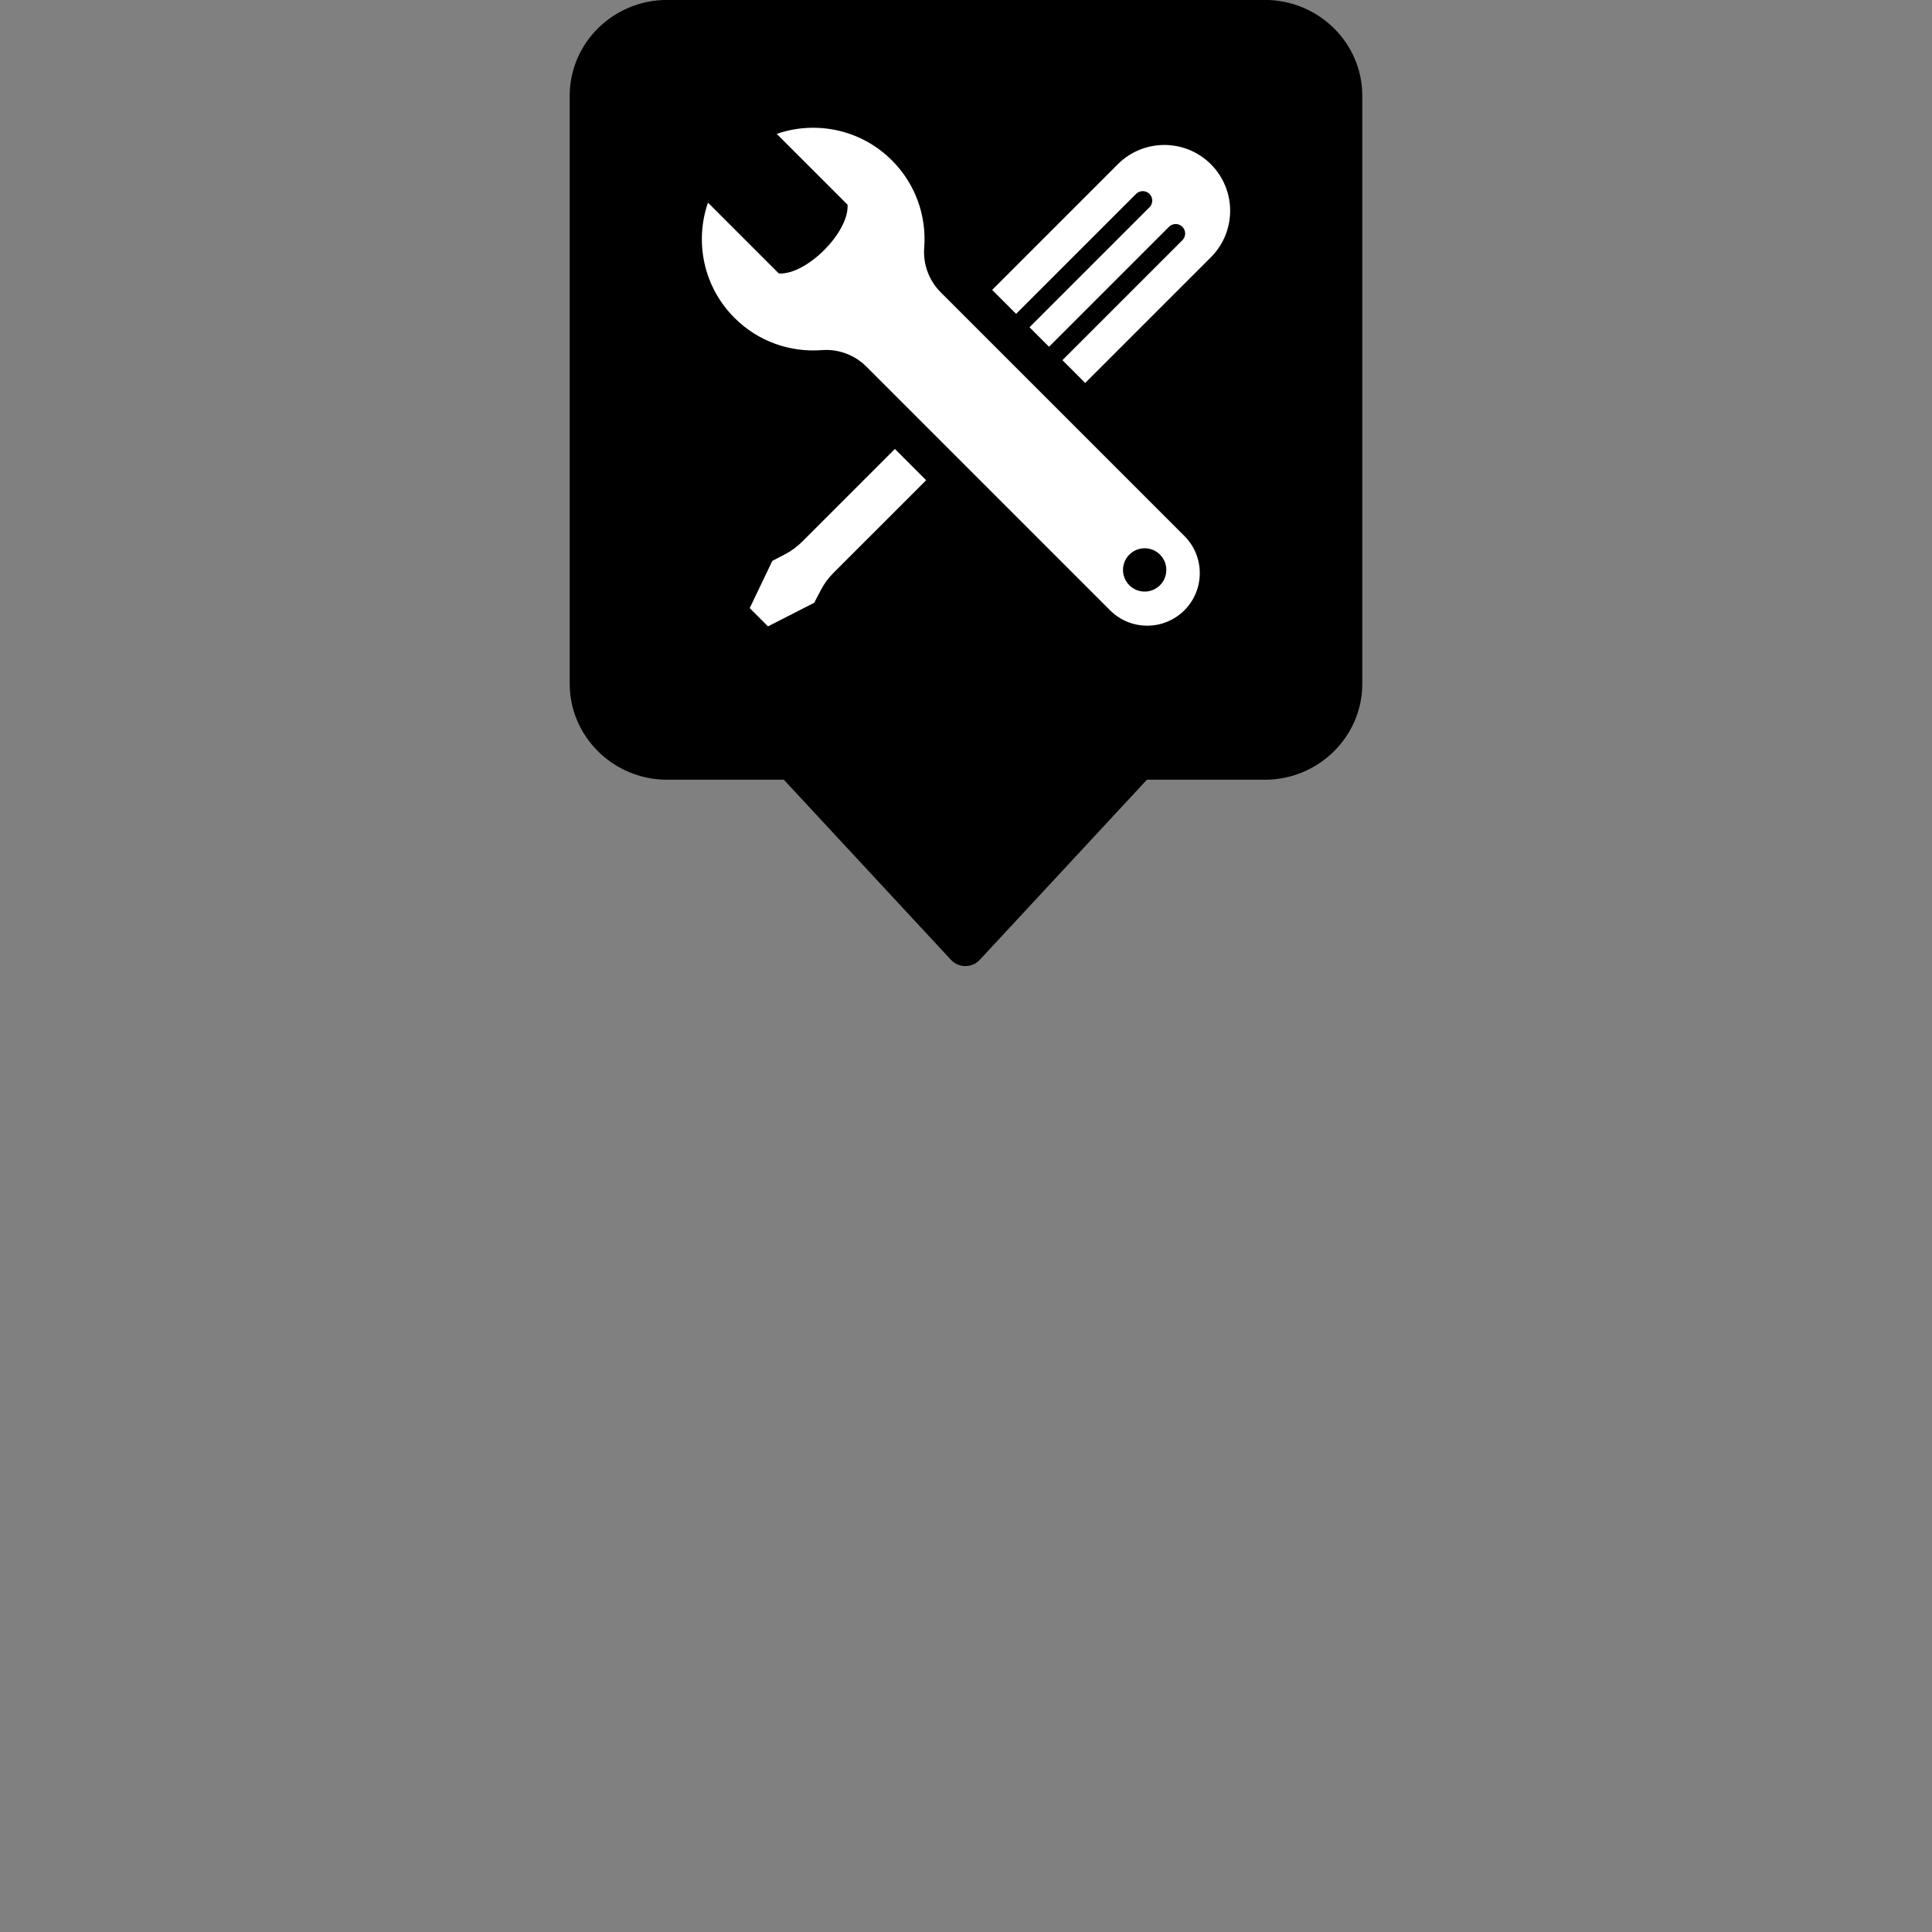 <?xml version="1.0" encoding="UTF-8" standalone="no"?>
<svg
   xmlns:dc="http://purl.org/dc/elements/1.1/"
   xmlns:cc="http://creativecommons.org/ns#"
   xmlns:rdf="http://www.w3.org/1999/02/22-rdf-syntax-ns#"
   xmlns:svg="http://www.w3.org/2000/svg"
   xmlns="http://www.w3.org/2000/svg"
   xmlns:sodipodi="http://sodipodi.sourceforge.net/DTD/sodipodi-0.dtd"
   xmlns:inkscape="http://www.inkscape.org/namespaces/inkscape"
   version="1.1"
   x="0px"
   y="0px"
   viewBox="0 0 512 512"
   enable-background="new 0 0 100 100"
   xml:space="preserve"
   id="svg2"
   inkscape:version="0.48.4 r9939"
   width="100%"
   height="100%"
   sodipodi:docname="sq_pin-house-yellow.svg"><rect x="0" y="0" width="512" height="512" fill="#808080" stroke="none"/><defs
     id="defs14" /><sodipodi:namedview
     pagecolor="#ffffff"
     bordercolor="#666666"
     borderopacity="1"
     objecttolerance="10"
     gridtolerance="10"
     guidetolerance="10"
     inkscape:pageopacity="0"
     inkscape:pageshadow="2"
     inkscape:window-width="1920"
     inkscape:window-height="1137"
     id="namedview12"
     showgrid="false"
     inkscape:object-paths="true"
     inkscape:snap-intersection-paths="true"
     inkscape:object-nodes="true"
     inkscape:snap-smooth-nodes="true"
     inkscape:zoom="1.3350176"
     inkscape:cx="211.18933"
     inkscape:cy="339.01056"
     inkscape:window-x="1912"
     inkscape:window-y="-8"
     inkscape:window-maximized="1"
     inkscape:current-layer="svg2" /><g
     id="g3814"><path
       sodipodi:nodetypes="scssccsccsssss"
       inkscape:connector-curvature="0"
       id="path6"
       d="m 176.786,0.98 c -13.641,0 -24.809,10.927 -24.806,24.386 l 0,155.854 c 0,13.46 11.163,24.416 24.806,24.416 l 31.374,0 44.602,48.066 c 0.788,0.848 1.899,1.319 3.055,1.319 1.156,0 2.28,-0.452 3.085,-1.319 l 44.602,-48.066 31.71,0 c 13.643,0 24.806,-10.958 24.806,-24.416 l 0,-155.854 c 0,-13.459 -11.173,-24.386 -24.806,-24.386 z"
       style="font-size:medium;font-style:normal;font-variant:normal;font-weight:normal;font-stretch:normal;text-indent:0;text-align:start;text-decoration:none;line-height:normal;letter-spacing:normal;word-spacing:normal;text-transform:none;direction:ltr;block-progression:tb;writing-mode:lr-tb;text-anchor:start;baseline-shift:baseline;color:#000000;fill:#000000;fill-opacity:1;fill-rule:nonzero;stroke:#000000;stroke-width:2;stroke-miterlimit:4;stroke-dasharray:none;marker:none;visibility:visible;display:inline;overflow:visible;enable-background:accumulate;font-family:Sans;-inkscape-font-specification:Sans" /><path
       style="fill:#ffffff"
       inkscape:connector-curvature="0"
       id="tools-2-icon"
       d="M 313.875,142.038 249.291,77.454 c -3.105,-3.105 -4.705,-7.423 -4.366,-11.802 0.641,-8.294 -2.209,-16.808 -8.553,-23.151 -8.257,-8.257 -20.19,-10.596 -30.532,-7.02 l 18.776,18.776 c 0.431,7.325 -10.895,18.65 -18.219,18.219 L 187.622,53.701 c -3.576,10.341 -1.238,22.275 7.019,30.532 6.343,6.344 14.857,9.193 23.151,8.552 4.382,-0.339 8.694,1.258 11.802,4.365 l 64.584,64.584 c 5.439,5.439 14.257,5.439 19.696,0 5.439,-5.439 5.439,-14.258 0,-19.697 z m -10.527,14.738 c -3.17,0 -5.74,-2.57 -5.74,-5.74 0,-3.17 2.57,-5.74 5.74,-5.74 3.17,0 5.74,2.57 5.74,5.74 0,3.171 -2.571,5.74 -5.74,5.74 z m -40.415,-79.949 33.302,-33.302 c 6.809,-6.81 17.85,-6.81 24.659,0 6.809,6.81 6.809,17.85 0,24.659 l -33.302,33.302 -6.038,-6.037 31.79,-31.79 c 0.982,-0.981 0.982,-2.572 0,-3.553 -0.981,-0.981 -2.572,-0.981 -3.553,3.4e-4 l -31.79,31.79 -5.169,-5.169 31.789,-31.79 c 0.982,-0.981 0.982,-2.572 6.8e-4,-3.553 -0.981,-0.981 -2.572,-0.981 -3.553,0 l -31.79,31.79 -6.346,-6.346 z m -17.495,50.432 -24.576,24.576 c -1.332,1.332 -2.454,2.859 -3.326,4.529 l -1.766,3.381 -12.242,6.253 -4.843,-4.843 5.989,-12.507 3.381,-1.766 c 1.67,-0.872 3.198,-1.994 4.529,-3.326 l 24.576,-24.576 8.278,8.278 z" /></g></svg>